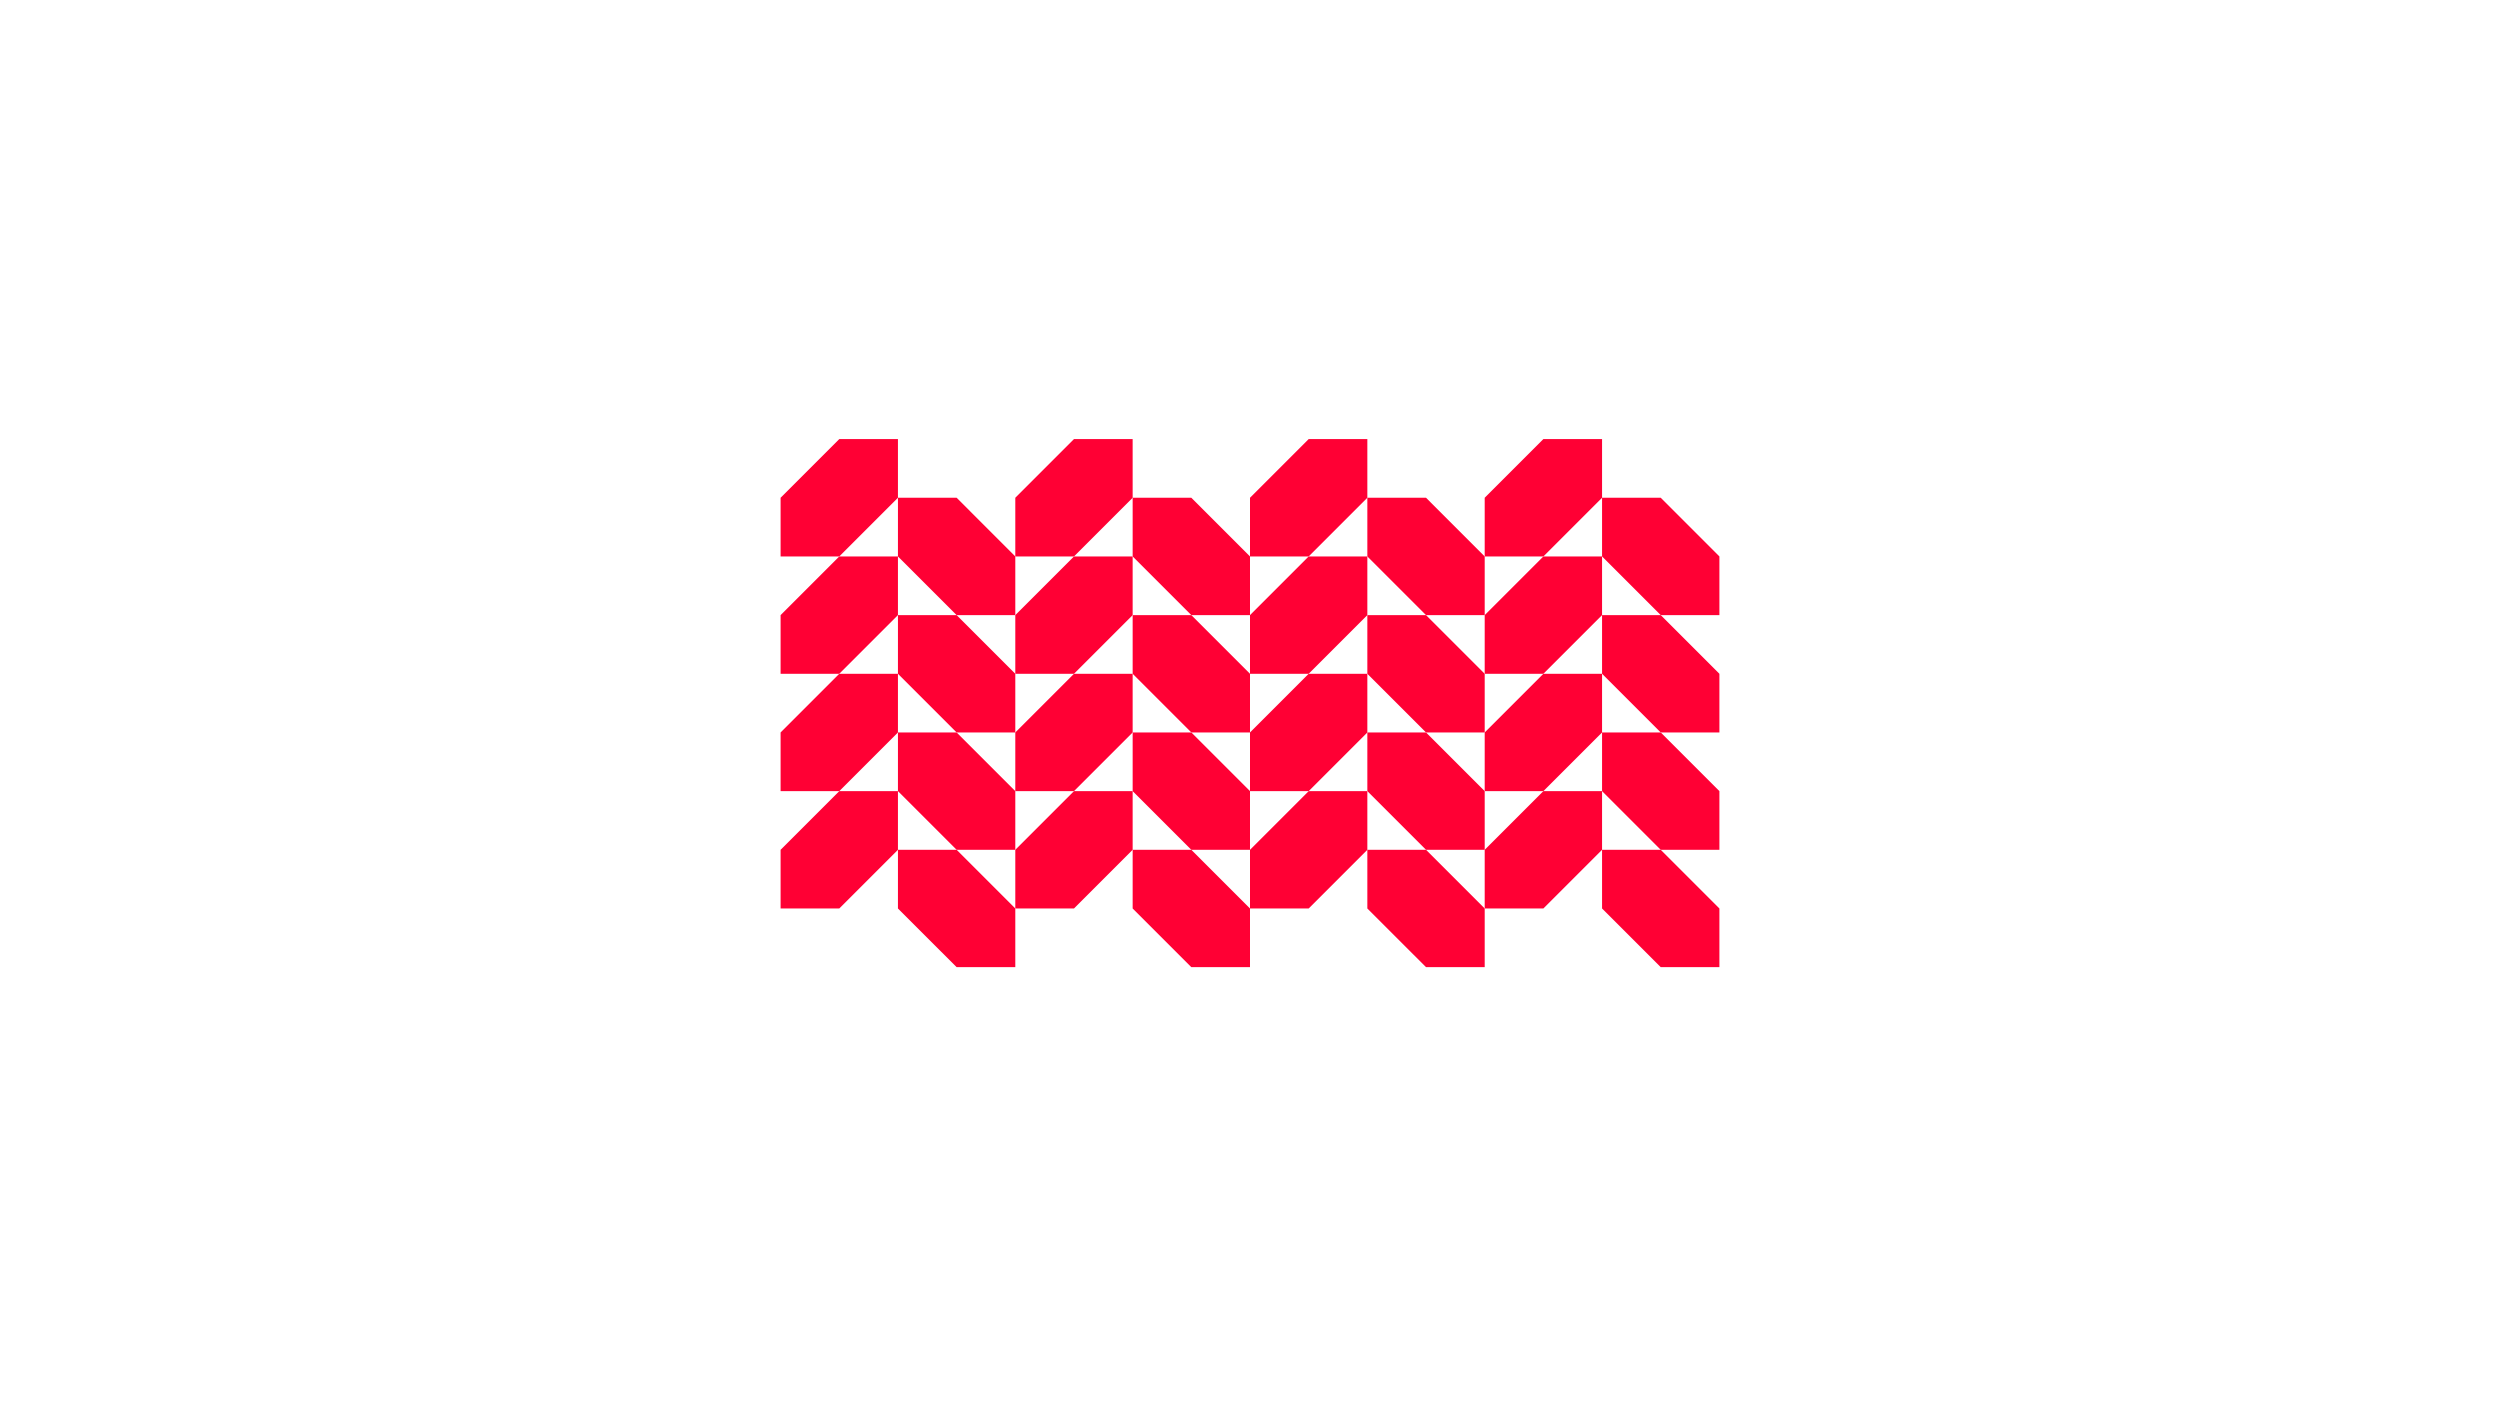 <?xml version="1.0" encoding="utf-8"?>
<!-- Generator: Adobe Illustrator 25.2.3, SVG Export Plug-In . SVG Version: 6.00 Build 0)  -->
<svg version="1.1" id="Calque_1" xmlns="http://www.w3.org/2000/svg" xmlns:xlink="http://www.w3.org/1999/xlink" x="0px" y="0px"
	 viewBox="0 0 1920 1080" style="enable-background:new 0 0 1920 1080;" xml:space="preserve">
<style type="text/css">
	.st0{fill:#FF0034;}
</style>
<g>
	<polygon class="st0" points="734.69,472.41 779.75,472.41 779.75,427.35 734.69,382.28 689.63,382.28 689.62,427.35 	"/>
	<polygon class="st0" points="734.69,562.53 779.75,562.53 779.75,517.47 734.69,472.41 689.63,472.41 689.62,517.47 	"/>
	<polygon class="st0" points="734.69,652.65 779.75,652.65 779.75,607.59 734.69,562.53 689.63,562.53 689.62,607.59 	"/>
	<polygon class="st0" points="734.69,742.78 779.75,742.78 779.75,697.72 734.69,652.65 689.63,652.65 689.62,697.72 	"/>
	<polygon class="st0" points="914.94,472.41 960,472.41 960,427.35 914.94,382.28 869.88,382.28 869.88,427.35 	"/>
	<polygon class="st0" points="914.94,562.53 960,562.53 960,517.47 914.94,472.41 869.88,472.41 869.88,517.47 	"/>
	<polygon class="st0" points="914.94,652.65 960,652.65 960,607.59 914.94,562.53 869.88,562.53 869.88,607.59 	"/>
	<polygon class="st0" points="914.94,742.78 960,742.78 960,697.72 914.94,652.65 869.88,652.65 869.88,697.72 	"/>
	<polygon class="st0" points="644.56,607.59 689.62,607.59 689.62,652.65 644.56,697.72 599.5,697.72 599.5,652.65 	"/>
	<polygon class="st0" points="644.56,517.47 689.62,517.47 689.62,562.53 644.56,607.59 599.5,607.59 599.5,562.53 	"/>
	<polygon class="st0" points="644.56,427.35 689.62,427.35 689.62,472.41 644.56,517.47 599.5,517.47 599.5,472.41 	"/>
	<polygon class="st0" points="644.56,337.22 689.62,337.22 689.62,382.28 644.56,427.35 599.5,427.35 599.5,382.28 	"/>
	<polygon class="st0" points="824.81,607.59 869.87,607.59 869.88,652.65 824.81,697.72 779.75,697.72 779.75,652.65 	"/>
	<polygon class="st0" points="824.81,517.47 869.87,517.47 869.88,562.53 824.81,607.59 779.75,607.59 779.75,562.53 	"/>
	<polygon class="st0" points="824.81,427.35 869.87,427.35 869.88,472.41 824.81,517.47 779.75,517.47 779.75,472.41 	"/>
	<polygon class="st0" points="824.81,337.22 869.87,337.22 869.88,382.28 824.81,427.35 779.75,427.35 779.75,382.28 	"/>
	<polygon class="st0" points="1095.19,472.41 1140.25,472.41 1140.25,427.35 1095.19,382.28 1050.12,382.28 1050.12,427.35 	"/>
	<polygon class="st0" points="1095.19,562.53 1140.25,562.53 1140.25,517.47 1095.19,472.41 1050.12,472.41 1050.12,517.47 	"/>
	<polygon class="st0" points="1095.19,652.65 1140.25,652.65 1140.25,607.59 1095.19,562.53 1050.12,562.53 1050.12,607.59 	"/>
	<polygon class="st0" points="1095.19,742.78 1140.25,742.78 1140.25,697.72 1095.19,652.65 1050.12,652.65 1050.12,697.72 	"/>
	<polygon class="st0" points="1275.44,472.41 1320.5,472.41 1320.5,427.35 1275.44,382.28 1230.38,382.28 1230.38,427.35 	"/>
	<polygon class="st0" points="1275.44,562.53 1320.5,562.53 1320.5,517.47 1275.44,472.41 1230.38,472.41 1230.38,517.47 	"/>
	<polygon class="st0" points="1275.44,652.65 1320.5,652.65 1320.5,607.59 1275.44,562.53 1230.38,562.53 1230.38,607.59 	"/>
	<polygon class="st0" points="1275.44,742.78 1320.5,742.78 1320.5,697.72 1275.44,652.65 1230.38,652.65 1230.38,697.72 	"/>
	<polygon class="st0" points="1005.06,607.59 1050.12,607.59 1050.12,652.65 1005.06,697.72 960,697.72 960,652.65 	"/>
	<polygon class="st0" points="1005.06,517.47 1050.12,517.47 1050.12,562.53 1005.06,607.59 960,607.59 960,562.53 	"/>
	<polygon class="st0" points="1005.06,427.35 1050.12,427.35 1050.12,472.41 1005.06,517.47 960,517.47 960,472.41 	"/>
	<polygon class="st0" points="1005.06,337.22 1050.12,337.22 1050.12,382.28 1005.06,427.35 960,427.35 960,382.28 	"/>
	<polygon class="st0" points="1185.31,607.59 1230.38,607.59 1230.38,652.65 1185.31,697.72 1140.25,697.72 1140.25,652.65 	"/>
	<polygon class="st0" points="1185.31,517.47 1230.38,517.47 1230.38,562.53 1185.31,607.59 1140.25,607.59 1140.25,562.53 	"/>
	<polygon class="st0" points="1185.31,427.35 1230.38,427.35 1230.38,472.41 1185.31,517.47 1140.25,517.47 1140.25,472.41 	"/>
	<polygon class="st0" points="1185.31,337.22 1230.38,337.22 1230.38,382.28 1185.31,427.35 1140.25,427.35 1140.25,382.28 	"/>
</g>
</svg>
